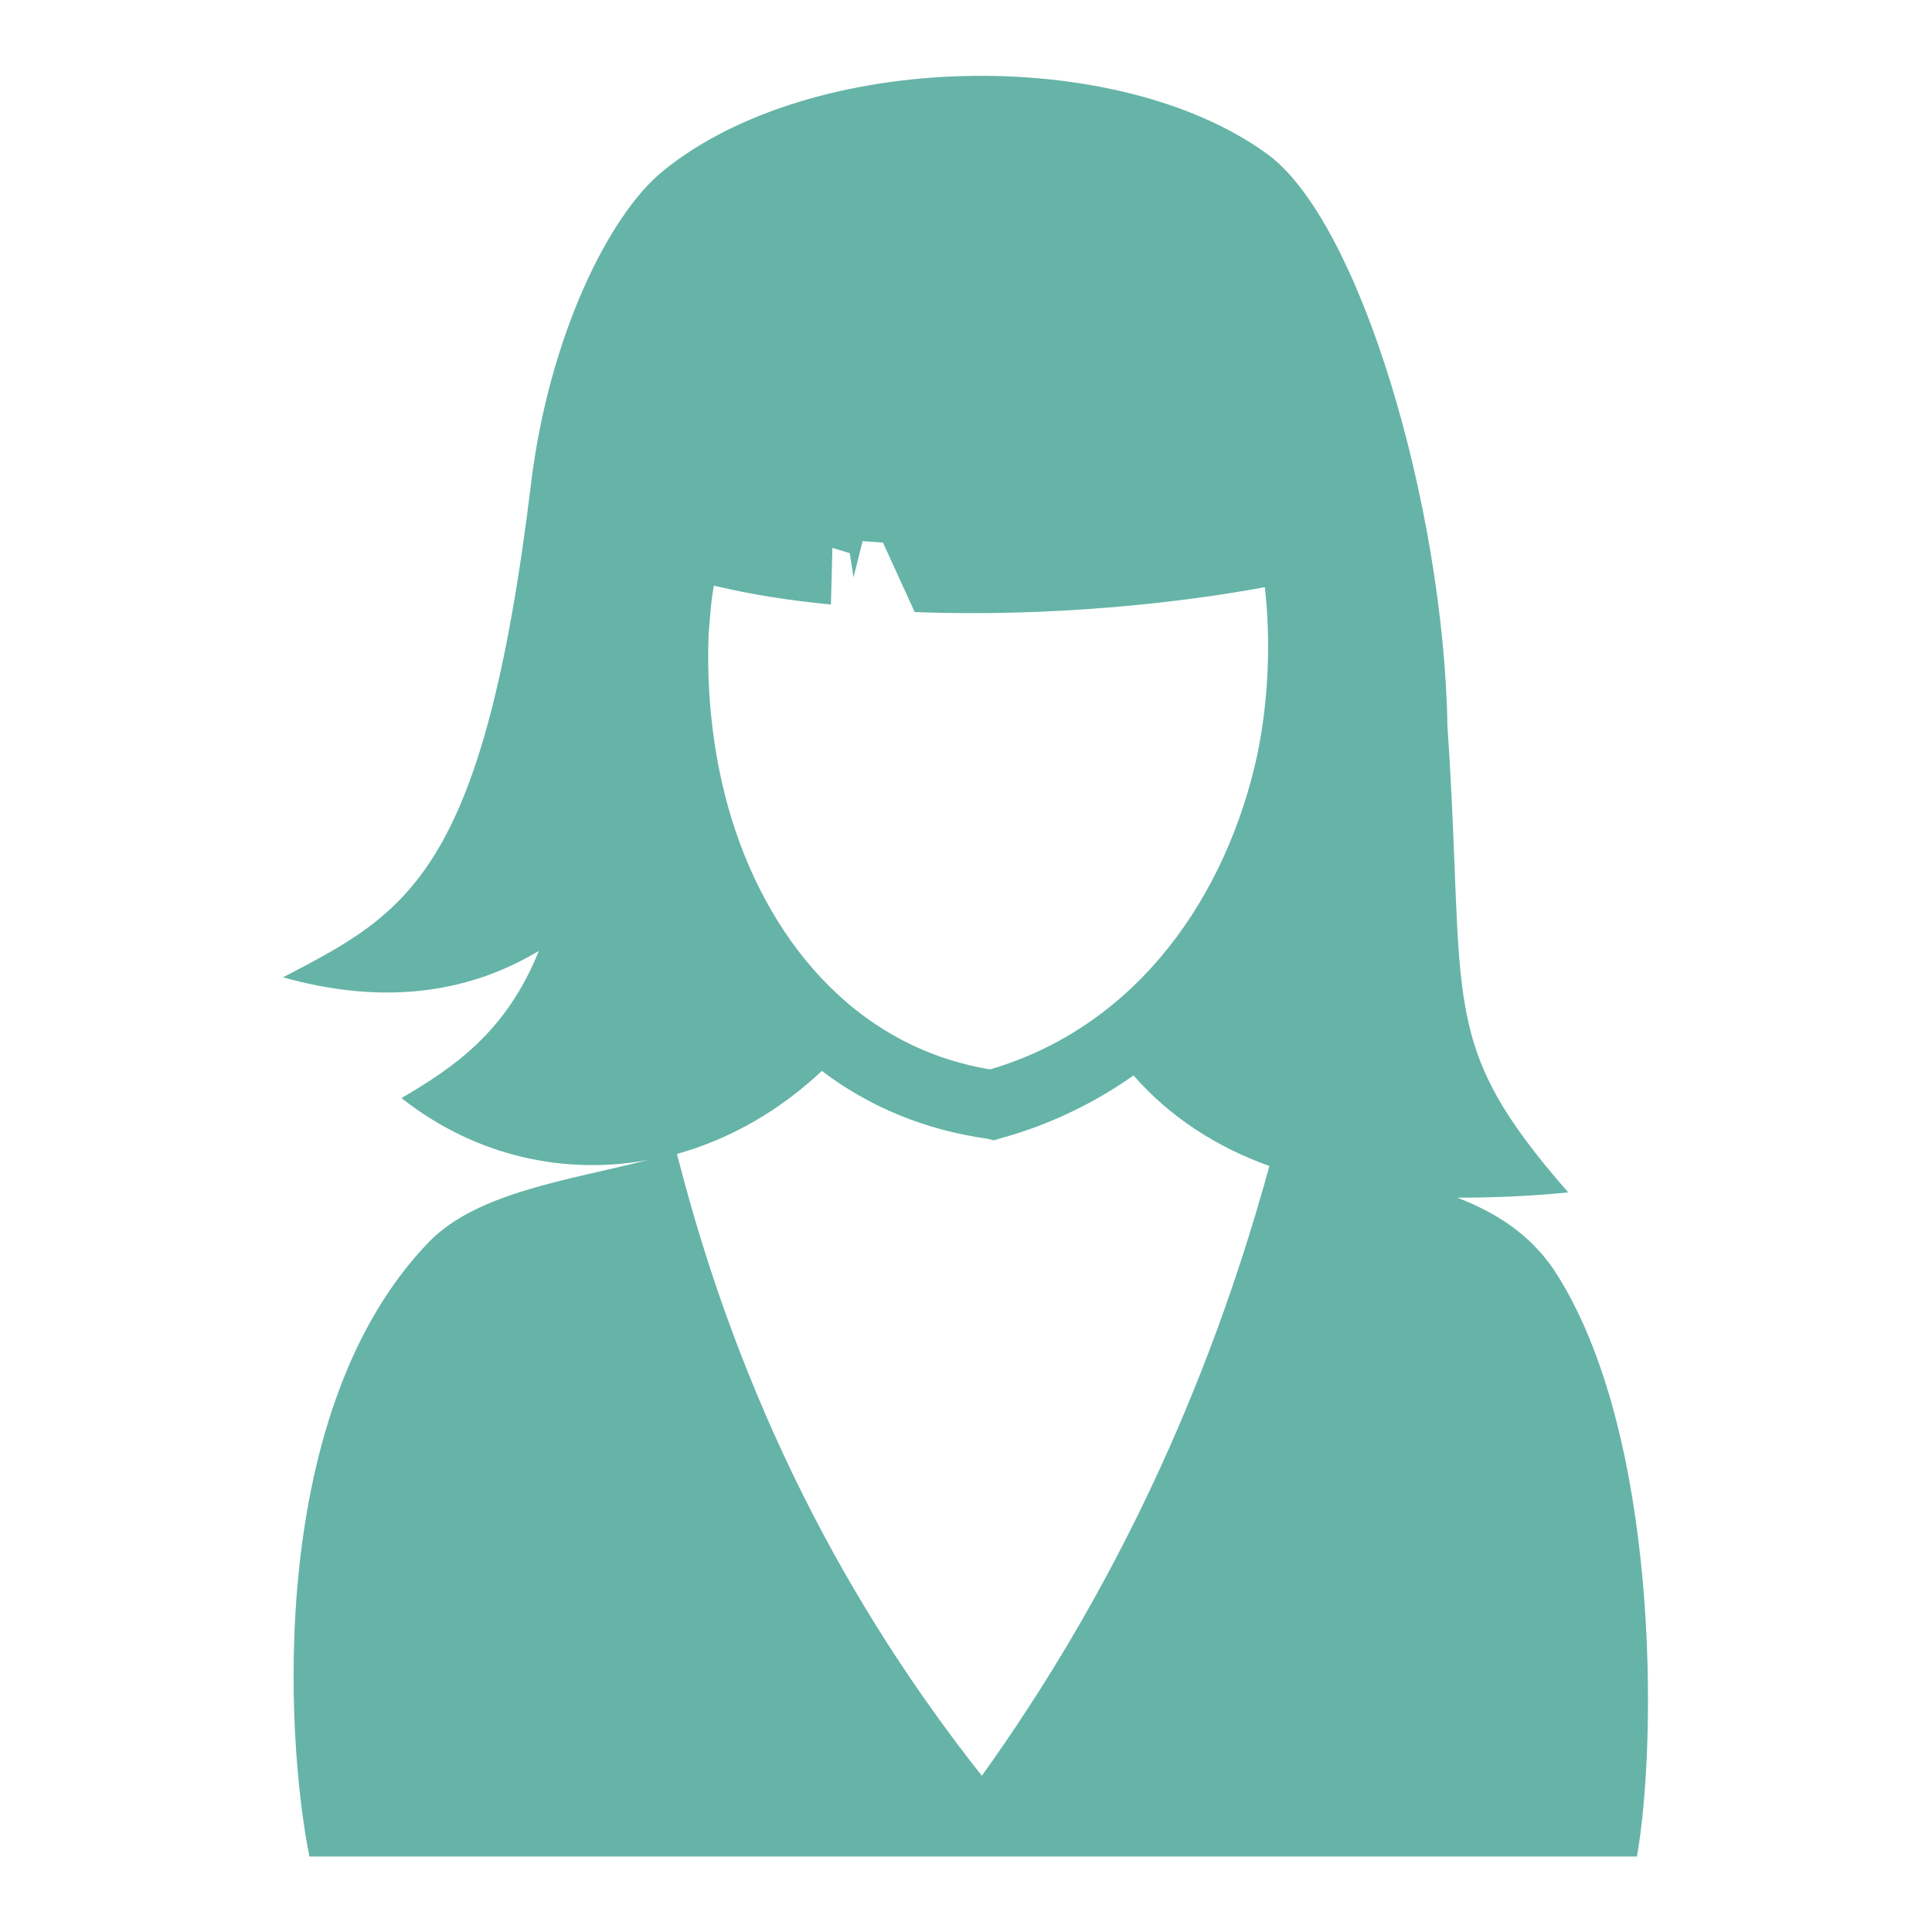 <!--?xml version="1.0" encoding="utf-8"?-->
<!-- Svg Vector Icons : http://www.onlinewebfonts.com/icon -->

<svg version="1.1" xmlns="http://www.w3.org/2000/svg" xmlns:xlink="http://www.w3.org/1999/xlink" x="0px" y="0px" viewBox="0 0 256 256" enable-background="new 0 0 256 256" xml:space="preserve">
<g><g><path fill="#65b4a7" data-title="Layer 0" xs="0" d="M206,168.4c-3.2-4.8-7.7-7.7-12.9-9.7c4.7,0,9.7-0.2,14.7-0.7c-17.5-20-13.5-24.7-16-61.7c-0.5-29.4-11.7-67.1-23.9-75.9c-19.9-14.5-60.4-13.8-80.1,2.3c-7.2,5.9-15,21.9-17.4,41.1c-6.3,52.1-16.4,57.1-32.9,65.7c12.5,3.5,23.9,2.5,33.9-3.5c-4.3,10.7-11.2,15.4-18.2,19.5c10,7.9,21.9,10.2,32.7,8.2c-10.7,2.7-22.5,4.3-28.9,10.7C35.3,186.6,37.8,230.1,41,246c58.6,0,117.3,0,175.9,0C219.6,230.8,219.9,189.8,206,168.4z M93.9,83.9c0.2-2.2,0.3-4.3,0.7-6.3c5,1.2,10.2,2,15.5,2.5l0.2-7.5l2.3,0.7l0.5,3.2l1.2-4.8l2.7,0.2l4.2,9.2c17.8,0.7,35.2-1.2,46.4-3.3c0.8,7.2,0.5,14.9-1,22.2c-4,18.5-15.7,35.9-35.4,41.7c-18.2-3-29.9-17.7-34.7-34.7C94.4,99.5,93.6,91.6,93.9,83.9z M130.1,235.3c-17.8-22.5-32-49.4-40.4-82.4c7.2-2,13.8-5.9,19.2-11c6.2,4.7,13.5,7.8,22,9l0.8,0.2l1-0.3c6.5-1.8,12.4-4.7,17.5-8.3c4.8,5.5,11,9.5,18,12C160,184.4,147.3,211.3,130.1,235.3z"/></g></g>
</svg>